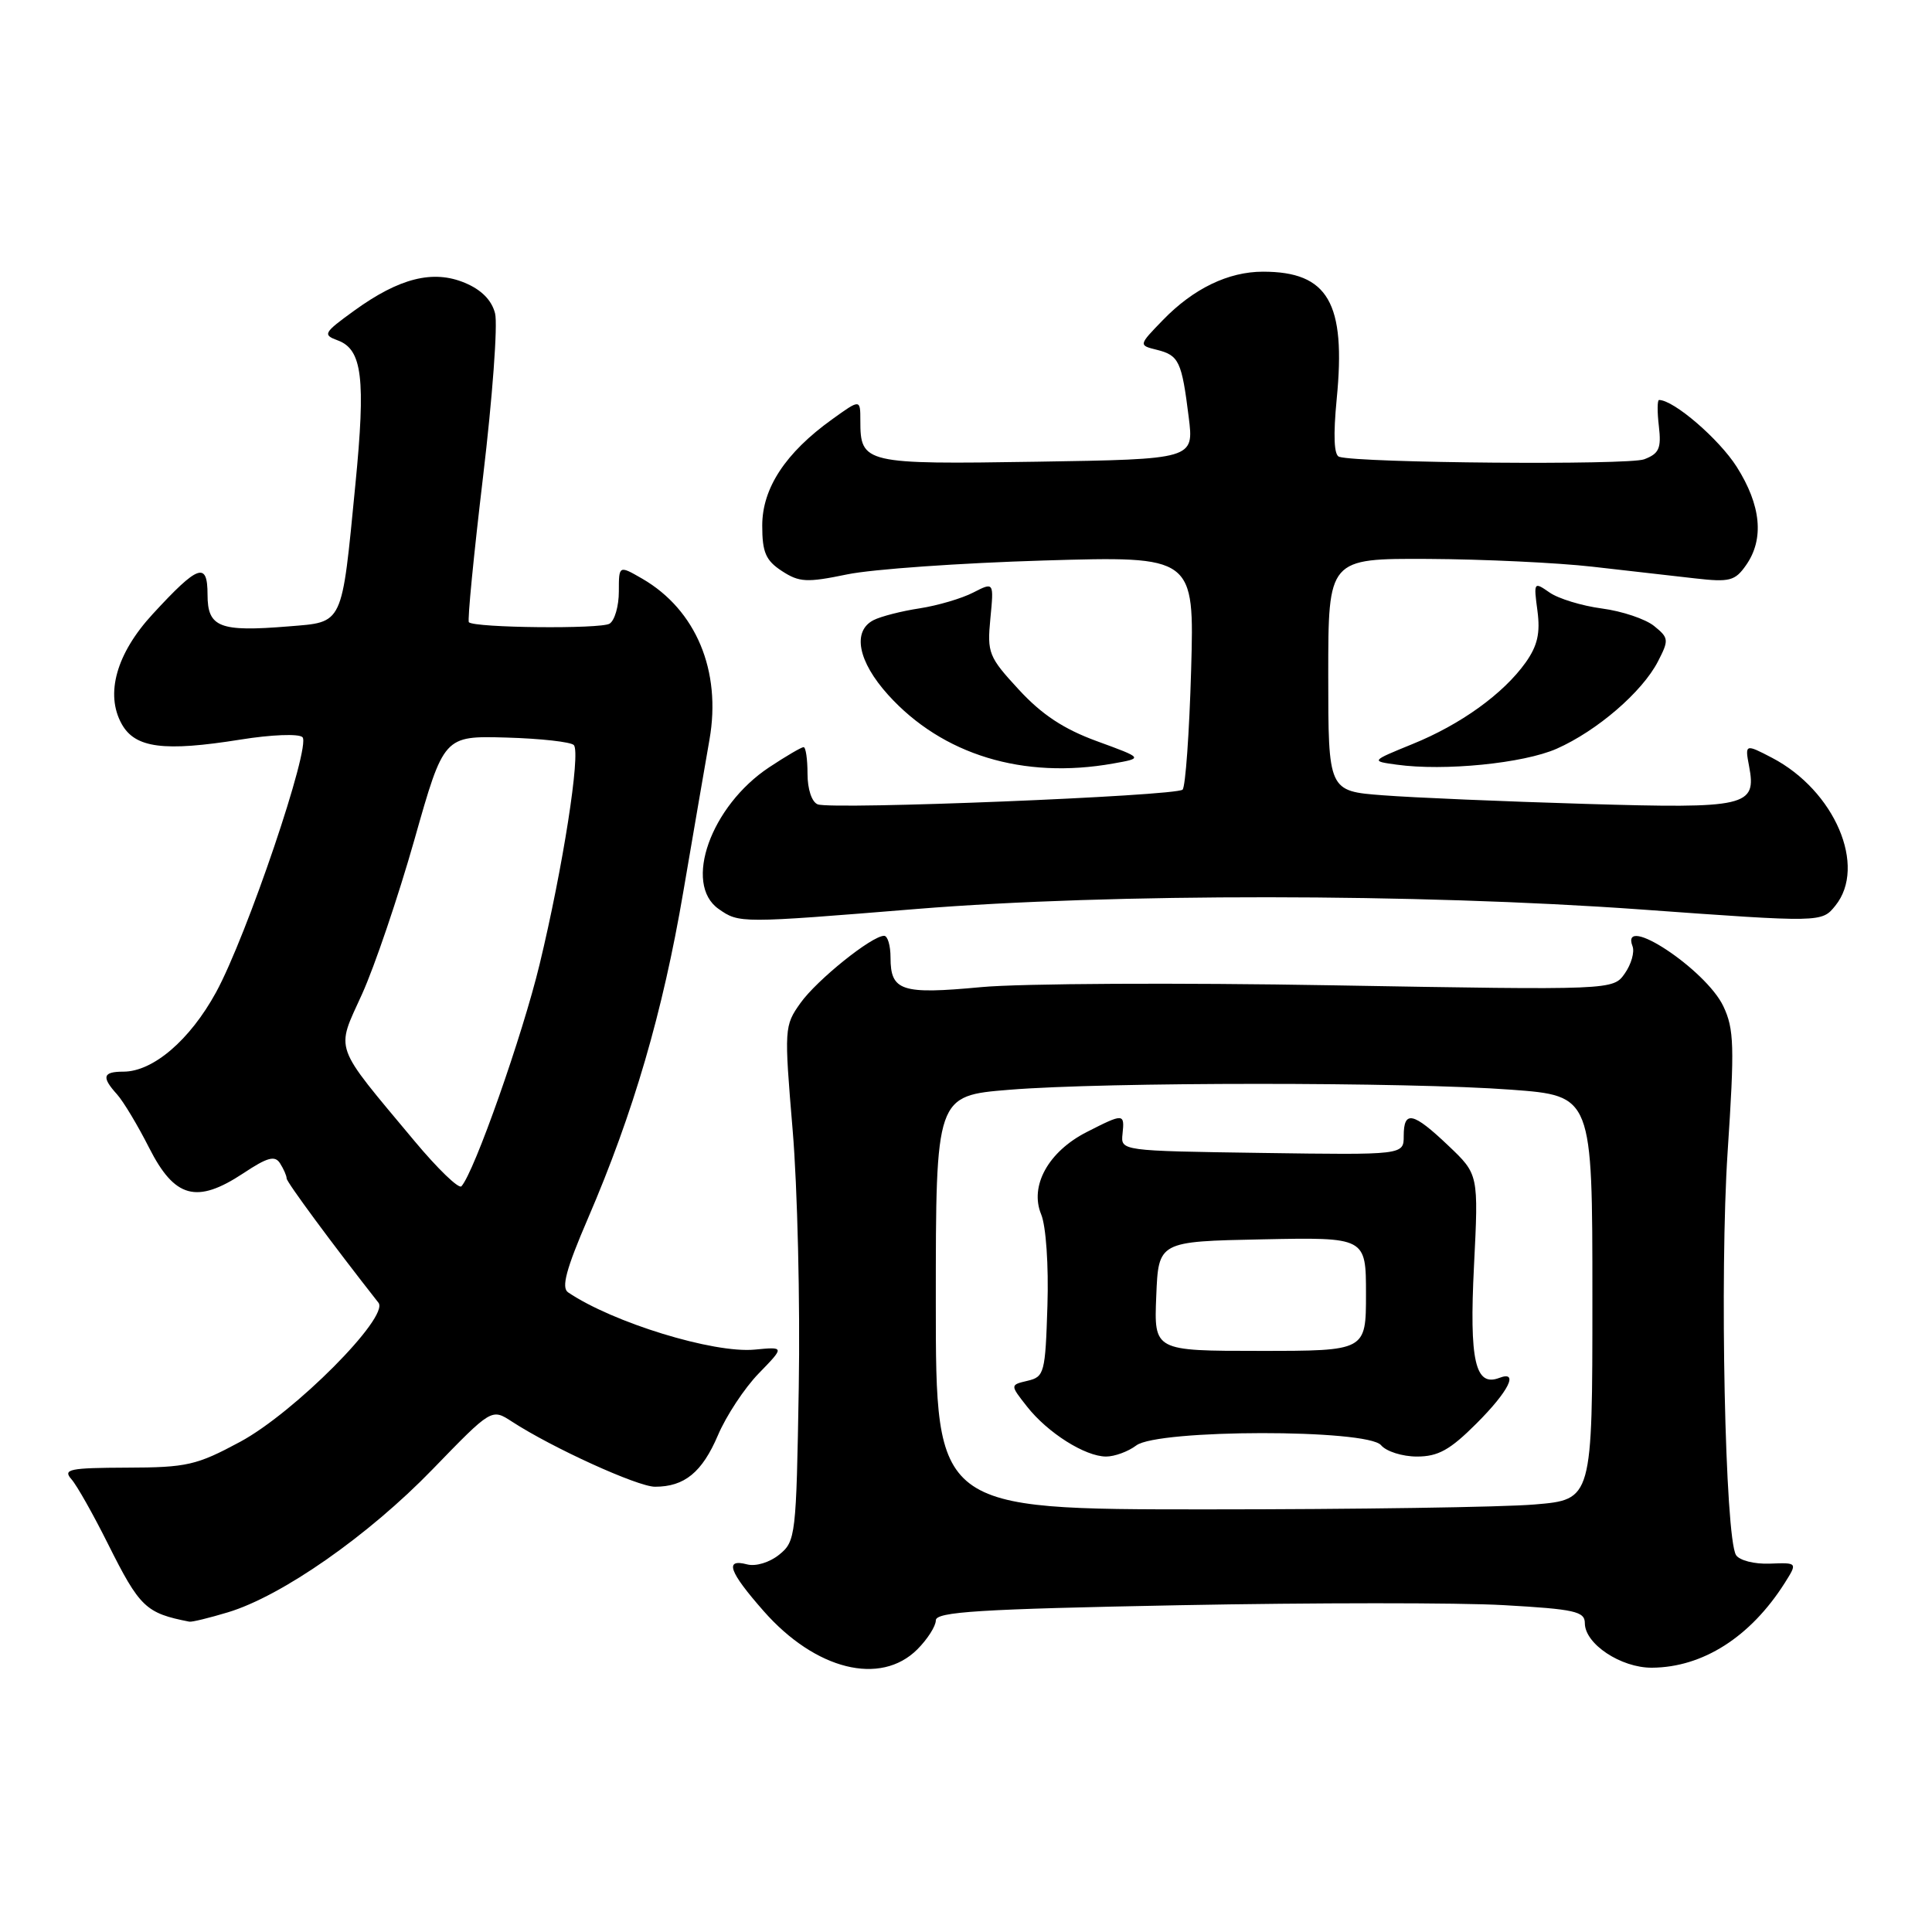 <?xml version="1.0" encoding="UTF-8" standalone="no"?>
<!DOCTYPE svg PUBLIC "-//W3C//DTD SVG 1.1//EN" "http://www.w3.org/Graphics/SVG/1.1/DTD/svg11.dtd" >
<svg xmlns="http://www.w3.org/2000/svg" xmlns:xlink="http://www.w3.org/1999/xlink" version="1.1" viewBox="0 0 256 256">
 <g >
 <path fill="currentColor"
d=" M 121.55 218.55 C 122.90 217.20 124.00 215.47 124.00 214.71 C 124.00 213.57 129.75 213.21 156.25 212.70 C 173.99 212.36 193.34 212.35 199.25 212.69 C 208.65 213.22 210.00 213.52 210.00 215.08 C 210.00 217.83 214.78 221.00 218.88 220.98 C 225.62 220.94 231.93 216.92 236.47 209.78 C 238.19 207.05 238.19 207.05 234.51 207.19 C 232.45 207.27 230.47 206.76 230.03 206.05 C 228.58 203.69 227.85 168.84 228.92 152.62 C 229.85 138.62 229.78 136.34 228.35 133.33 C 226.04 128.46 214.60 120.91 216.32 125.39 C 216.61 126.15 216.15 127.77 215.30 128.98 C 213.75 131.20 213.75 131.20 176.62 130.56 C 156.21 130.20 135.22 130.31 130.00 130.80 C 119.44 131.79 118.00 131.32 118.00 126.88 C 118.00 125.29 117.62 124.00 117.15 124.00 C 115.52 124.00 108.25 129.84 106.07 132.90 C 103.92 135.92 103.90 136.26 105.03 149.74 C 105.67 157.31 106.03 172.65 105.84 183.84 C 105.51 203.51 105.43 204.24 103.25 206.00 C 101.98 207.03 100.14 207.59 99.00 207.29 C 95.96 206.49 96.58 208.24 101.20 213.49 C 108.06 221.28 116.67 223.42 121.55 218.55 Z  M 30.20 213.64 C 37.34 211.49 48.82 203.47 57.32 194.69 C 65.14 186.62 65.14 186.62 67.82 188.36 C 73.16 191.84 84.50 197.00 86.79 197.00 C 90.70 197.00 93.03 195.09 95.13 190.18 C 96.22 187.61 98.66 183.91 100.54 181.98 C 103.97 178.45 103.97 178.45 100.00 178.83 C 94.55 179.35 81.19 175.25 75.27 171.24 C 74.36 170.62 75.01 168.17 77.90 161.46 C 83.93 147.46 87.83 134.10 90.54 118.17 C 91.92 110.10 93.48 101.02 94.01 98.00 C 95.61 88.90 92.23 80.82 85.12 76.69 C 82.00 74.89 82.00 74.89 82.00 78.38 C 82.00 80.31 81.45 82.22 80.77 82.64 C 79.59 83.37 62.89 83.20 62.13 82.45 C 61.92 82.25 62.77 73.56 64.01 63.14 C 65.25 52.72 65.97 43.00 65.60 41.53 C 65.16 39.78 63.79 38.39 61.60 37.48 C 57.38 35.71 52.91 36.84 46.94 41.16 C 42.86 44.11 42.73 44.36 44.77 45.11 C 48.00 46.31 48.47 50.14 47.09 64.20 C 45.25 83.06 45.56 82.40 38.23 83.00 C 29.08 83.75 27.50 83.13 27.50 78.79 C 27.50 74.38 26.27 74.81 20.25 81.35 C 15.42 86.58 13.91 91.96 16.13 95.94 C 17.91 99.13 21.72 99.62 31.86 98.00 C 35.95 97.34 39.60 97.20 40.08 97.68 C 41.24 98.84 32.71 124.02 28.62 131.50 C 25.16 137.82 20.28 142.00 16.35 142.00 C 13.62 142.00 13.42 142.70 15.51 145.01 C 16.34 145.93 18.25 149.11 19.76 152.09 C 23.14 158.76 26.05 159.55 32.22 155.48 C 35.44 153.34 36.43 153.07 37.11 154.15 C 37.58 154.89 37.98 155.79 37.98 156.15 C 38.00 156.66 44.02 164.82 50.15 172.62 C 51.62 174.50 39.01 187.18 31.82 191.05 C 26.04 194.16 24.76 194.45 16.82 194.47 C 9.19 194.50 8.30 194.68 9.46 196.00 C 10.19 196.82 12.36 200.68 14.30 204.56 C 18.52 213.00 19.31 213.75 25.09 214.88 C 25.42 214.95 27.71 214.39 30.20 213.64 Z  M 121.50 120.44 C 147.26 118.35 187.85 118.38 217.44 120.51 C 241.39 122.24 241.39 122.24 243.19 120.01 C 247.41 114.80 243.11 104.75 234.80 100.41 C 231.26 98.56 231.20 98.58 231.76 101.51 C 232.78 106.87 231.50 107.16 210.08 106.52 C 199.31 106.20 187.24 105.69 183.25 105.38 C 176.00 104.83 176.00 104.83 176.00 89.41 C 176.00 74.00 176.00 74.00 189.25 74.06 C 196.54 74.10 206.32 74.56 211.00 75.09 C 215.68 75.63 221.80 76.32 224.61 76.64 C 229.18 77.16 229.90 76.98 231.36 74.89 C 233.79 71.43 233.36 66.96 230.12 61.85 C 227.78 58.17 221.78 53.00 219.83 53.00 C 219.60 53.00 219.58 54.57 219.81 56.48 C 220.15 59.41 219.84 60.11 217.86 60.86 C 215.79 61.65 180.19 61.36 177.45 60.53 C 176.76 60.32 176.65 57.73 177.12 52.86 C 178.37 40.12 175.98 36.00 167.35 36.00 C 162.76 36.00 158.13 38.24 154.09 42.41 C 150.85 45.75 150.85 45.75 153.32 46.36 C 156.22 47.09 156.59 47.89 157.51 55.27 C 158.21 60.85 158.21 60.85 137.36 61.18 C 114.52 61.54 114.00 61.42 114.00 55.74 C 114.00 52.87 114.00 52.87 110.25 55.57 C 104.08 60.00 101.00 64.69 101.00 69.64 C 101.00 73.18 101.46 74.26 103.60 75.66 C 105.90 77.16 106.89 77.22 112.25 76.11 C 115.57 75.42 127.29 74.60 138.28 74.27 C 158.26 73.68 158.26 73.68 157.83 88.81 C 157.59 97.13 157.08 104.25 156.70 104.63 C 155.85 105.48 110.27 107.32 108.35 106.58 C 107.57 106.28 107.00 104.58 107.00 102.53 C 107.00 100.59 106.77 99.00 106.48 99.00 C 106.19 99.00 104.14 100.20 101.92 101.67 C 94.19 106.79 90.50 117.13 95.22 120.44 C 97.94 122.35 98.04 122.35 121.50 120.44 Z  M 147.50 101.17 C 151.50 100.46 151.50 100.46 145.37 98.22 C 140.95 96.61 138.05 94.69 135.00 91.38 C 131.00 87.05 130.79 86.52 131.23 81.95 C 131.70 77.11 131.70 77.11 128.95 78.52 C 127.44 79.30 124.25 80.24 121.85 80.61 C 119.46 80.97 116.71 81.68 115.75 82.17 C 112.90 83.63 113.69 87.65 117.68 92.07 C 124.86 100.02 135.59 103.29 147.50 101.17 Z  M 206.27 99.21 C 211.62 96.84 217.59 91.70 219.68 87.66 C 221.16 84.79 221.13 84.53 219.18 82.95 C 218.05 82.03 214.94 80.98 212.27 80.63 C 209.61 80.28 206.47 79.32 205.31 78.50 C 203.24 77.06 203.21 77.12 203.72 80.94 C 204.11 83.89 203.73 85.56 202.16 87.78 C 199.20 91.93 193.56 96.00 187.14 98.60 C 181.63 100.85 181.63 100.85 185.06 101.32 C 191.36 102.20 201.87 101.15 206.27 99.21 Z  M 124.00 172.59 C 124.00 145.19 124.00 145.19 133.75 144.40 C 146.50 143.36 186.57 143.36 200.25 144.39 C 211.00 145.19 211.00 145.19 211.00 171.95 C 211.00 198.71 211.00 198.71 203.35 199.35 C 199.14 199.71 179.57 200.00 159.85 200.00 C 124.00 200.00 124.00 200.00 124.00 172.59 Z  M 150.56 191.53 C 153.42 189.37 181.21 189.34 183.00 191.50 C 183.68 192.32 185.82 193.00 187.75 193.00 C 190.56 193.00 192.13 192.13 195.63 188.63 C 199.92 184.35 201.31 181.56 198.66 182.58 C 195.47 183.80 194.68 180.30 195.31 167.77 C 195.92 155.61 195.92 155.61 191.92 151.81 C 187.23 147.35 186.00 147.08 186.00 150.52 C 186.00 153.04 186.00 153.04 167.25 152.77 C 148.50 152.50 148.50 152.50 148.74 150.25 C 149.03 147.51 148.90 147.50 143.98 150.01 C 138.91 152.60 136.40 157.14 137.96 160.91 C 138.60 162.45 138.96 167.65 138.79 173.01 C 138.51 181.93 138.38 182.44 136.16 182.96 C 133.83 183.51 133.83 183.51 136.08 186.37 C 138.82 189.86 143.78 192.99 146.56 193.00 C 147.69 193.00 149.49 192.34 150.56 191.53 Z  M 54.92 151.19 C 44.03 138.14 44.49 139.41 47.97 131.73 C 49.64 128.05 52.76 118.84 54.91 111.27 C 58.81 97.50 58.81 97.50 67.09 97.73 C 71.64 97.86 75.67 98.31 76.04 98.73 C 76.96 99.79 74.59 114.97 71.50 127.78 C 69.23 137.20 62.84 155.34 61.14 157.19 C 60.79 157.57 57.99 154.87 54.92 151.19 Z  M 153.21 171.75 C 153.50 164.50 153.50 164.50 167.25 164.22 C 181.00 163.94 181.00 163.94 181.00 171.47 C 181.00 179.00 181.00 179.00 166.96 179.00 C 152.91 179.00 152.91 179.00 153.21 171.75 Z "/>
</g>
</svg>